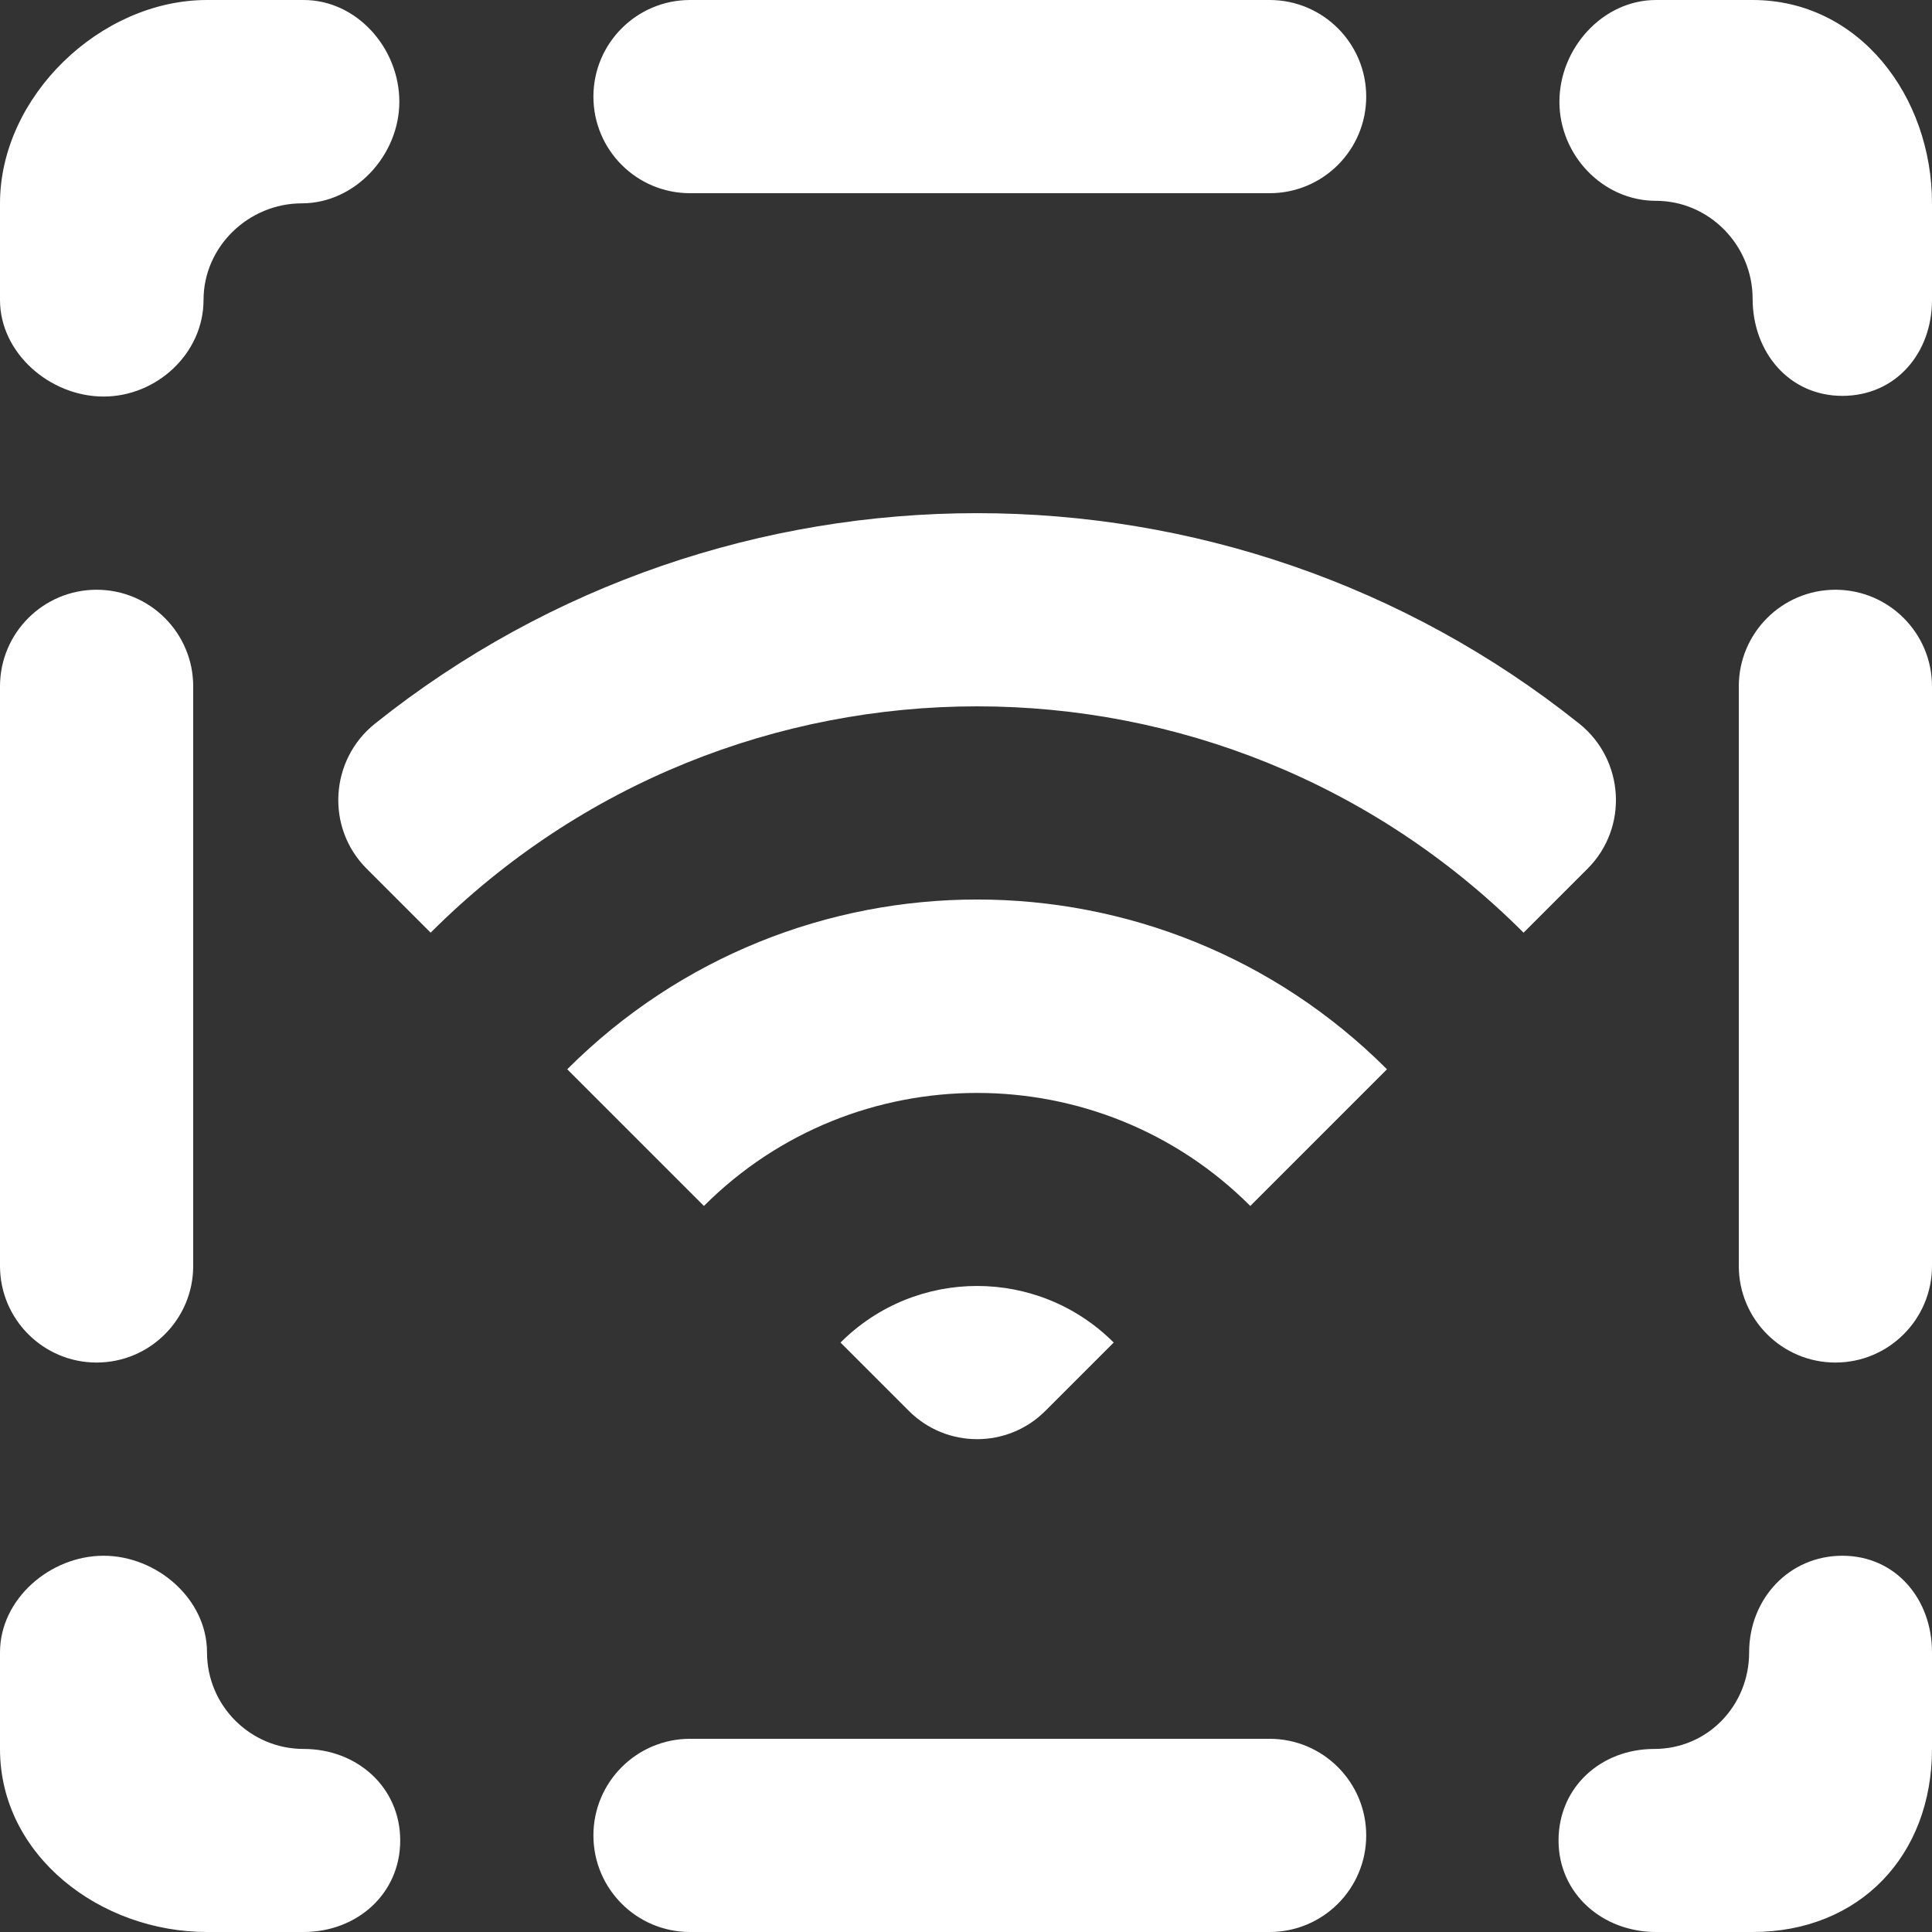 <?xml version="1.0" encoding="UTF-8" standalone="no"?>
<svg width="20px" height="20px" viewBox="0 0 20 20" version="1.1" xmlns="http://www.w3.org/2000/svg" xmlns:xlink="http://www.w3.org/1999/xlink">
    <rect x="0" y="0" width="20" height="20" fill="#333333" stroke="none"/>
    <!-- Generator: Sketch 3.8.1 (29687) - http://www.bohemiancoding.com/sketch -->
    <title>wifi_round [#1034]</title>
    <desc>Created with Sketch.</desc>
    <defs></defs>
    <g id="Page-1" stroke="none" stroke-width="1" fill="none" fill-rule="evenodd">
        <g id="Dribbble-Dark-Preview" transform="translate(-220, -3599)" fill="#FFFFFF">
            <g id="icons" transform="translate(56, 160)">
                <path d="M183,3445.105 C182.448,3445.105 182,3445.553 182,3446.105 L182,3452.105 C182,3452.657 182.448,3453.105 183,3453.105 C183.552,3453.105 184,3452.657 184,3452.105 L184,3446.105 C184,3445.553 183.552,3445.105 183,3445.105 M183.072,3455.105 C182.519,3455.105 182.107,3455.553 182.107,3456.105 C182.107,3456.657 181.677,3457.105 181.125,3457.105 C180.573,3457.105 180.134,3457.5 180.134,3458.053 C180.134,3458.605 180.591,3459 181.143,3459 L182.143,3459 C183.248,3459 184,3458.21 184,3457.105 L184,3456.105 C184,3455.553 183.624,3455.105 183.072,3455.105 M182.143,3439 L181.143,3439 C180.591,3439 180.143,3439.5 180.143,3440.053 C180.143,3440.605 180.591,3441.079 181.143,3441.079 C181.695,3441.079 182.143,3441.54 182.143,3442.092 C182.143,3442.644 182.519,3443.098 183.072,3443.098 C183.624,3443.098 184,3442.657 184,3442.105 L184,3441.105 C184,3440 183.248,3439 182.143,3439 M165,3453.105 C165.552,3453.105 166,3452.657 166,3452.105 L166,3446.105 C166,3445.553 165.552,3445.105 165,3445.105 C164.448,3445.105 164,3445.553 164,3446.105 L164,3452.105 C164,3452.657 164.448,3453.105 165,3453.105 M167.143,3457.105 C166.591,3457.105 166.143,3456.657 166.143,3456.105 C166.143,3455.553 165.624,3455.105 165.072,3455.105 C164.519,3455.105 164,3455.553 164,3456.105 L164,3457.105 C164,3458.21 165.038,3459 166.143,3459 L167.143,3459 C167.695,3459 168.143,3458.605 168.143,3458.053 C168.143,3457.5 167.695,3457.105 167.143,3457.105 M165.072,3443.105 C165.624,3443.105 166.107,3442.657 166.107,3442.105 C166.107,3441.553 166.573,3441.105 167.125,3441.105 C167.677,3441.105 168.134,3440.605 168.134,3440.053 C168.134,3439.5 167.695,3439 167.143,3439 L166.143,3439 C165.038,3439 164,3440 164,3441.105 L164,3442.105 C164,3442.657 164.519,3443.105 165.072,3443.105 M177.143,3457 L171.143,3457 C170.591,3457 170.143,3457.448 170.143,3458 C170.143,3458.553 170.591,3459 171.143,3459 L177.143,3459 C177.695,3459 178.143,3458.553 178.143,3458 C178.143,3457.448 177.695,3457 177.143,3457 M171.143,3441 L177.143,3441 C177.695,3441 178.143,3440.553 178.143,3440 C178.143,3439.448 177.695,3439 177.143,3439 L171.143,3439 C170.591,3439 170.143,3439.448 170.143,3440 C170.143,3440.553 170.591,3441 171.143,3441 M174.822,3453.605 L175.529,3452.898 C174.748,3452.117 173.482,3452.117 172.701,3452.898 L173.408,3453.605 C173.798,3453.996 174.432,3453.996 174.822,3453.605 M169.872,3450.069 L171.287,3451.484 C172.846,3449.924 175.384,3449.924 176.943,3451.484 L178.358,3450.069 C176.014,3447.726 172.216,3447.726 169.872,3450.069 M180.435,3447.992 L179.772,3448.655 C176.648,3445.531 171.582,3445.531 168.458,3448.655 L167.795,3447.992 C167.371,3447.568 167.413,3446.866 167.882,3446.491 C171.518,3443.586 176.711,3443.586 180.348,3446.491 C180.817,3446.866 180.859,3447.568 180.435,3447.992" id="wifi_round-[#1034]"></path>
            </g>
        </g>
    </g>
</svg>